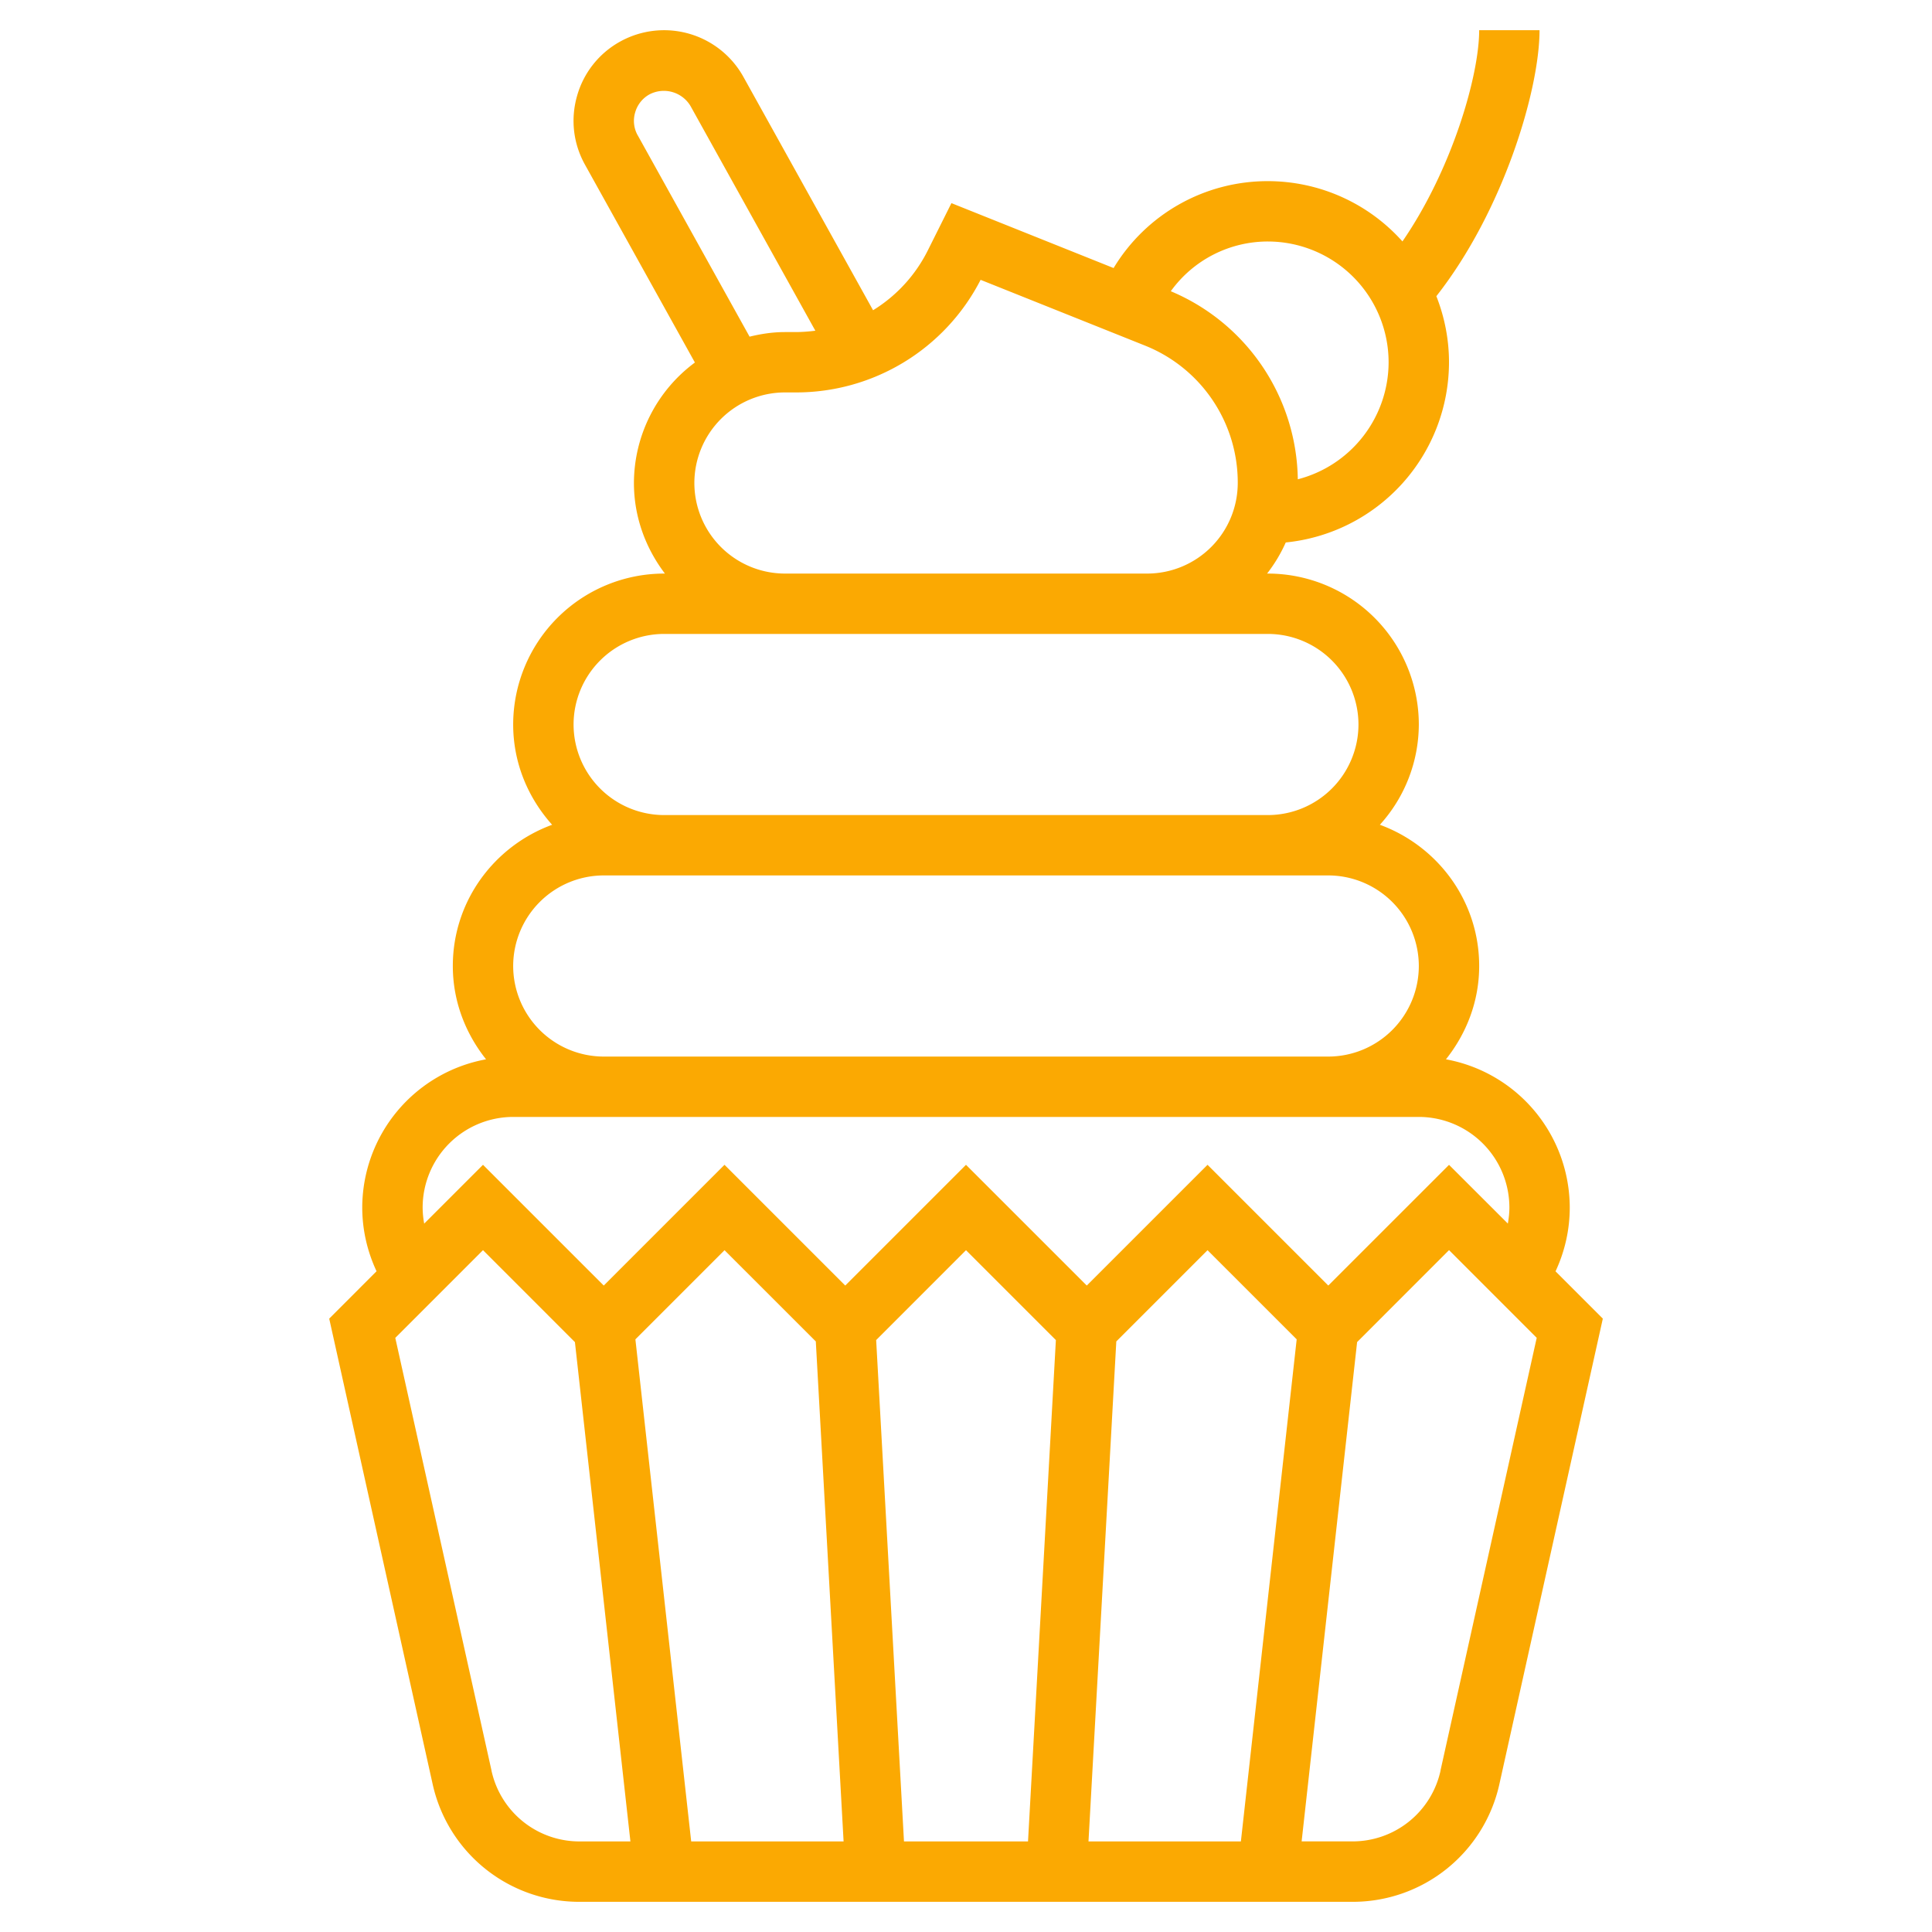 <svg width="50" height="50" fill="none" xmlns="http://www.w3.org/2000/svg"><g clip-path="url(#clip0)"><path d="M40.257 32.902c.24-.514.368-1.075.368-1.652a3.907 3.907 0 00-3.204-3.835c.53-.667.86-1.5.86-2.415 0-1.683-1.075-3.107-2.57-3.655a3.878 3.878 0 001.008-2.595 3.91 3.91 0 00-3.907-3.906h-.02a3.87 3.87 0 00.483-.805A4.693 4.693 0 0037.5 9.375c0-.604-.119-1.179-.327-1.71 1.737-2.211 2.67-5.345 2.67-6.884h-1.562c0 1.175-.702 3.603-1.986 5.467a4.67 4.67 0 00-3.483-1.56 4.653 4.653 0 00-3.992 2.249l-4.197-1.68-.608 1.217a3.82 3.82 0 01-1.42 1.555l-3.358-6.044a2.348 2.348 0 00-3.186-.91 2.325 2.325 0 00-1.116 1.405c-.173.602-.1 1.236.205 1.783l2.844 5.119a3.89 3.89 0 00-1.578 3.118c0 .883.306 1.69.802 2.344h-.02a3.91 3.91 0 00-3.907 3.906c0 1 .388 1.902 1.008 2.595-1.495.548-2.57 1.972-2.57 3.655 0 .916.33 1.748.86 2.415a3.907 3.907 0 00-3.204 3.835c0 .577.13 1.136.37 1.65L8.52 34.126l2.674 12.034a3.884 3.884 0 003.813 3.059h19.986a3.885 3.885 0 003.814-3.06l2.674-12.033-1.224-1.224zM32.813 6.25a3.128 3.128 0 013.124 3.125 3.134 3.134 0 01-2.35 3.029A5.361 5.361 0 0030.3 7.537a3.094 3.094 0 012.512-1.287zM16.505 3.505a.763.763 0 01-.067-.595.773.773 0 01.372-.468.803.803 0 011.061.303l3.23 5.814c-.17.021-.342.035-.516.035h-.273c-.315 0-.618.047-.913.119l-2.893-5.208zM17.97 12.5a2.347 2.347 0 012.343-2.344h.273a5.367 5.367 0 004.792-2.914l4.245 1.698a3.816 3.816 0 012.41 3.56 2.347 2.347 0 01-2.344 2.344h-9.375A2.347 2.347 0 0117.97 12.5zm-.782 3.906h15.625a2.347 2.347 0 012.344 2.344 2.347 2.347 0 01-2.343 2.344H17.187a2.347 2.347 0 01-2.343-2.344 2.347 2.347 0 012.344-2.344zm-1.562 6.25h18.75A2.347 2.347 0 0136.719 25a2.347 2.347 0 01-2.344 2.344h-18.75A2.347 2.347 0 0113.281 25a2.347 2.347 0 012.344-2.344zm-4.688 8.594a2.347 2.347 0 012.344-2.344H36.72a2.347 2.347 0 012.343 2.344c0 .141-.016.28-.04.416l-1.522-1.52-3.125 3.124-3.125-3.125-3.125 3.125L25 30.145l-3.125 3.125-3.125-3.125-3.125 3.125-3.125-3.125-1.522 1.522a2.399 2.399 0 01-.04-.417zm21.176 16.406H28.17l.72-12.94 2.361-2.361 2.307 2.307-1.444 12.994zm-15.67-12.994l2.307-2.307 2.362 2.361.719 12.94h-3.944l-1.444-12.994zm6.231.019L25 32.355l2.326 2.326-.721 12.975h-3.21l-.72-12.975zM12.72 45.82l-2.49-11.196 2.27-2.27 2.379 2.38 1.436 12.922h-1.308a2.33 2.33 0 01-2.288-1.835zm24.562 0a2.33 2.33 0 01-2.288 1.835h-1.308l1.436-12.922 2.379-2.38 2.269 2.27-2.49 11.197z" fill="#FBA902"/></g><defs><clipPath id="clip0"><path fill="#fff" d="M0 0h50v50H0z"/></clipPath></defs></svg>